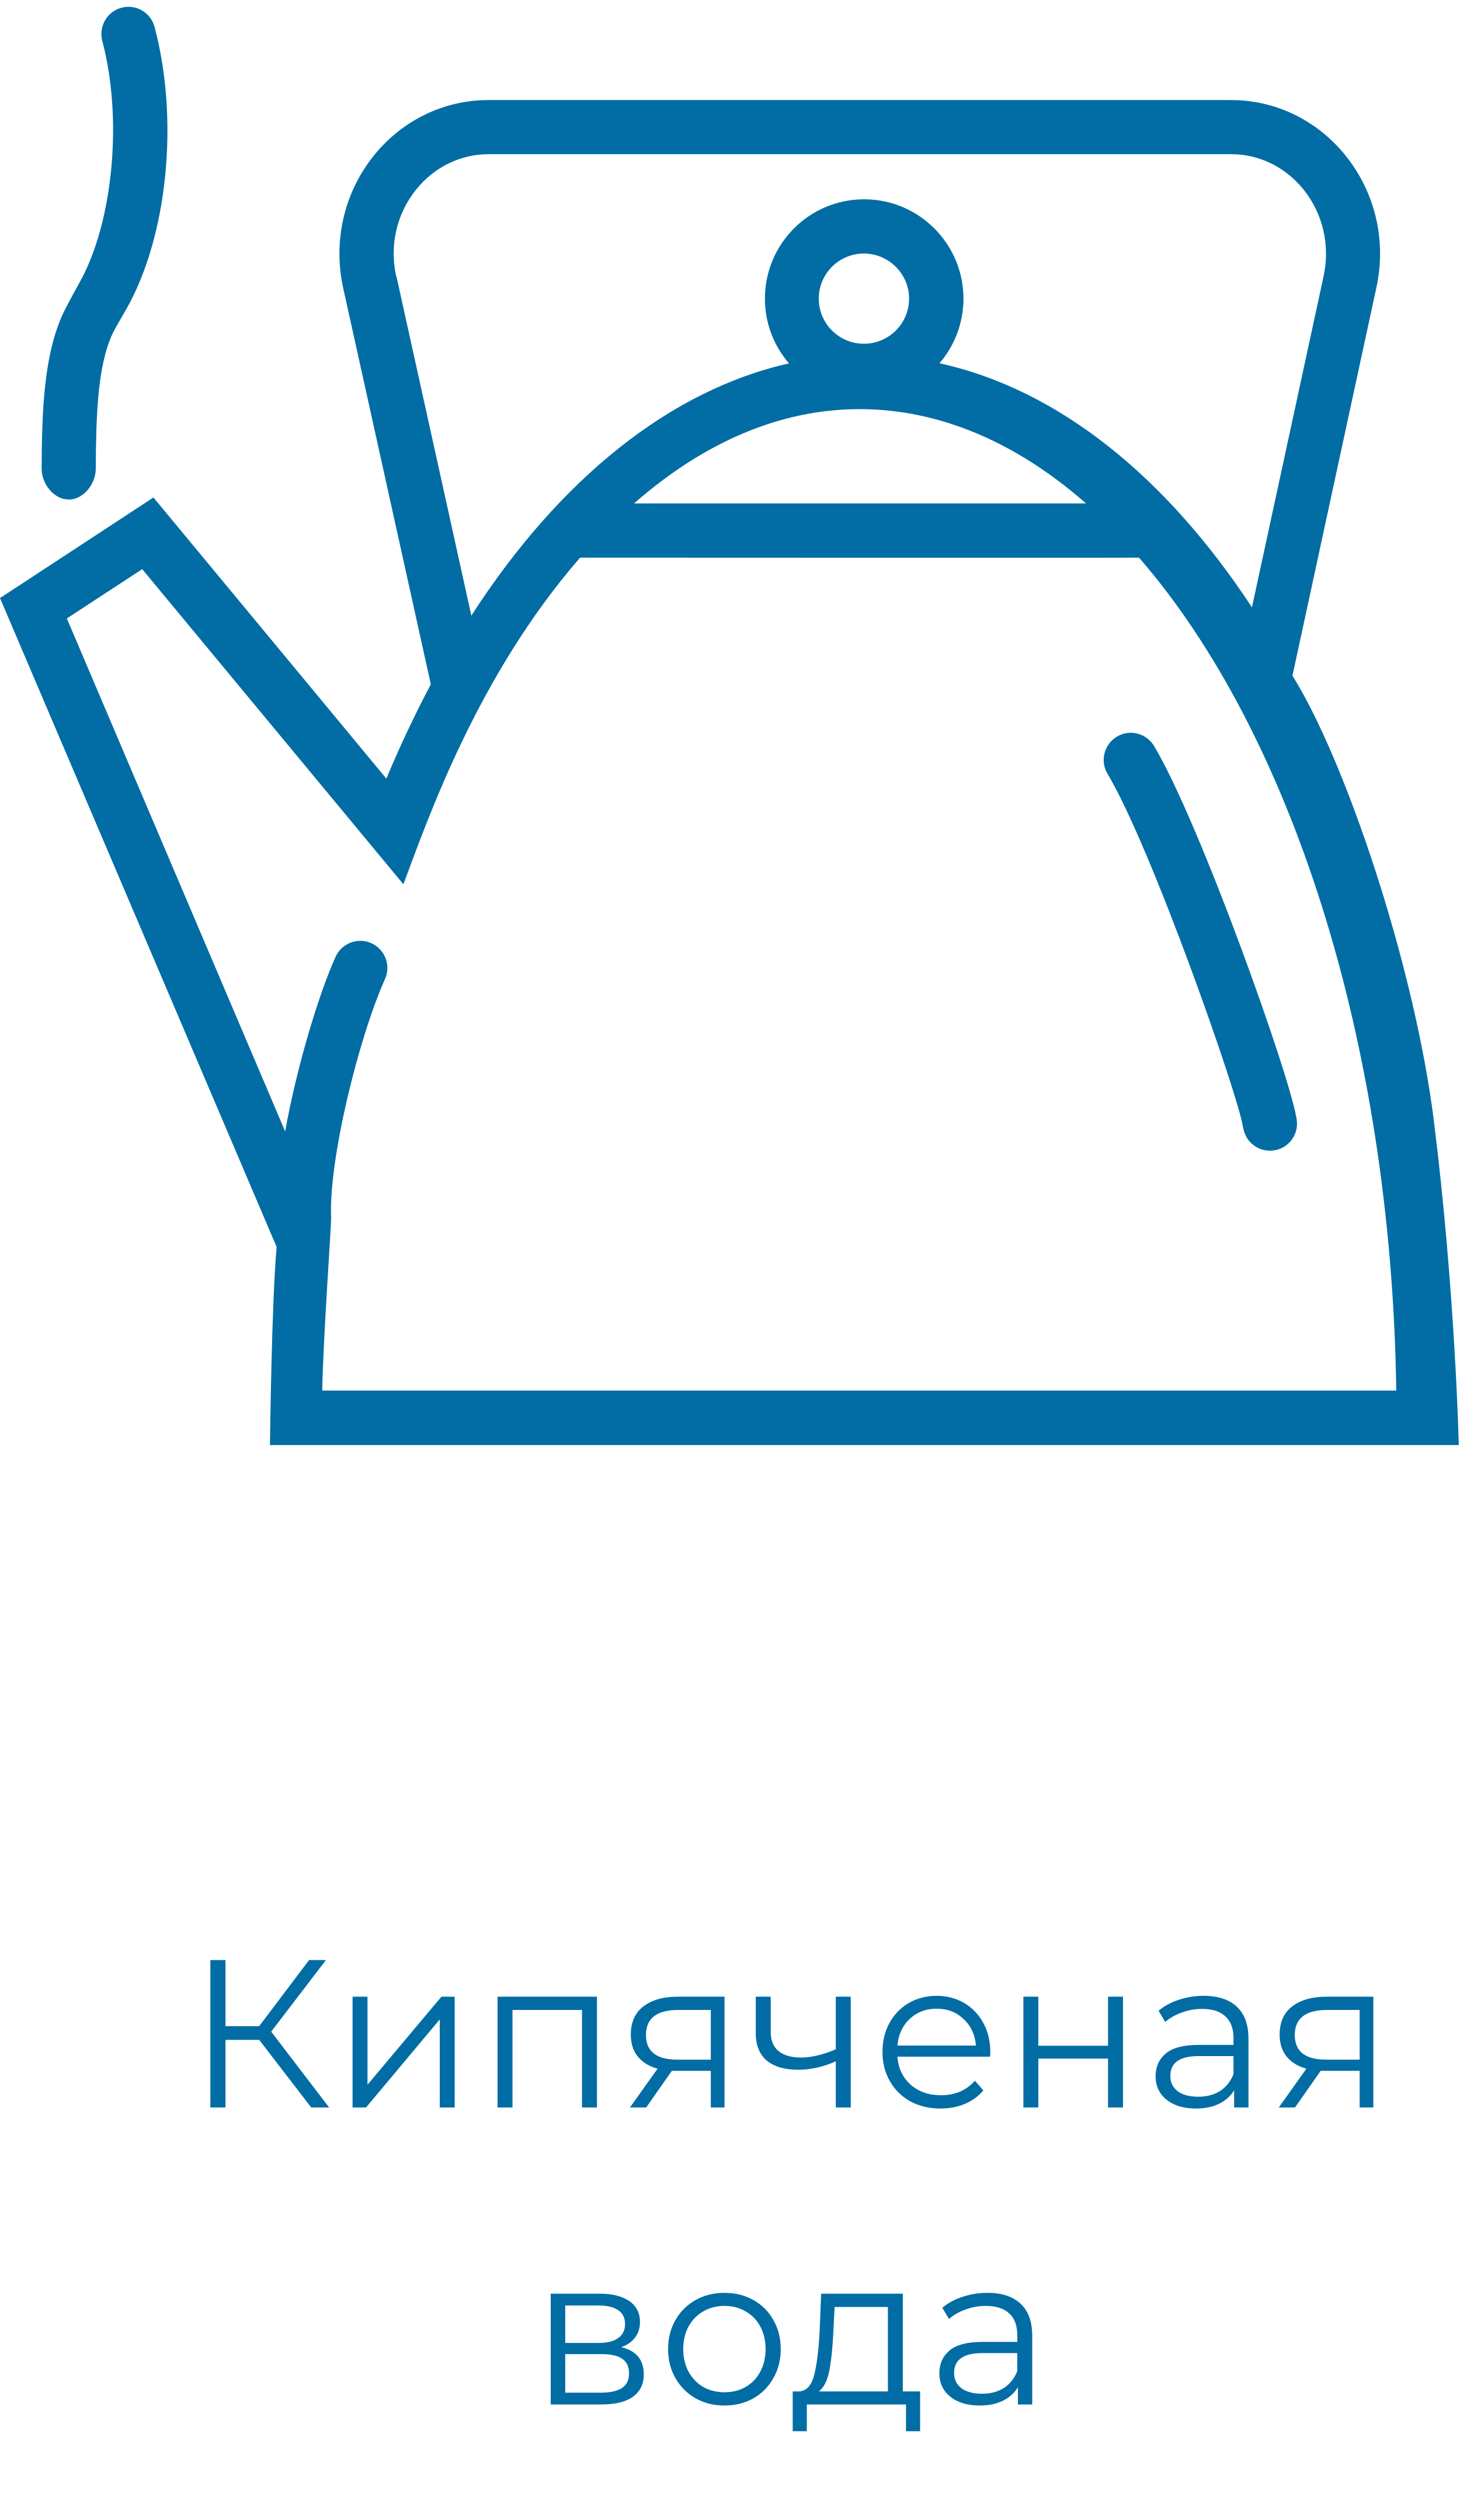 <svg width="118" height="202" viewBox="0 0 118 202" fill="none" xmlns="http://www.w3.org/2000/svg">
<path d="M20.948 164.834H18.225V170.297H17V158.383H18.225V163.727H20.948L24.982 158.383H26.344L21.919 164.17L26.599 170.297H25.152L20.948 164.834ZM28.495 161.344H29.703V168.459L35.677 161.344H36.749V170.297H35.541V163.183L29.584 170.297H28.495V161.344ZM48.246 161.344V170.297H47.037V162.417H41.421V170.297H40.212V161.344H48.246ZM58.557 161.344V170.297H57.45V167.335H54.642H54.302L52.225 170.297H50.915L53.145 167.165C52.452 166.972 51.919 166.643 51.545 166.178C51.17 165.713 50.983 165.123 50.983 164.408C50.983 163.41 51.323 162.649 52.004 162.127C52.685 161.605 53.615 161.344 54.795 161.344H58.557ZM52.208 164.442C52.208 165.77 53.054 166.433 54.744 166.433H57.45V162.417H54.829C53.082 162.417 52.208 163.092 52.208 164.442ZM68.759 161.344V170.297H67.551V166.57C66.518 167.023 65.503 167.25 64.504 167.25C63.426 167.25 62.587 167.006 61.985 166.518C61.384 166.019 61.083 165.276 61.083 164.289V161.344H62.292V164.221C62.292 164.89 62.507 165.401 62.938 165.753C63.37 166.093 63.965 166.263 64.725 166.263C65.565 166.263 66.507 166.042 67.551 165.599V161.344H68.759ZM80.02 166.195H72.531C72.599 167.126 72.957 167.88 73.603 168.459C74.25 169.026 75.067 169.31 76.054 169.31C76.61 169.31 77.121 169.213 77.586 169.02C78.051 168.816 78.454 168.521 78.795 168.135L79.475 168.918C79.078 169.395 78.579 169.758 77.978 170.008C77.388 170.257 76.735 170.382 76.02 170.382C75.101 170.382 74.284 170.189 73.57 169.803C72.866 169.406 72.316 168.862 71.919 168.169C71.522 167.477 71.323 166.694 71.323 165.821C71.323 164.947 71.51 164.164 71.885 163.472C72.27 162.78 72.792 162.241 73.45 161.855C74.12 161.469 74.869 161.276 75.697 161.276C76.525 161.276 77.269 161.469 77.927 161.855C78.585 162.241 79.101 162.78 79.475 163.472C79.85 164.153 80.037 164.936 80.037 165.821L80.02 166.195ZM75.697 162.315C74.835 162.315 74.109 162.593 73.518 163.149C72.94 163.693 72.611 164.408 72.531 165.293H78.88C78.8 164.408 78.466 163.693 77.876 163.149C77.297 162.593 76.571 162.315 75.697 162.315ZM82.712 161.344H83.92V165.31H89.554V161.344H90.762V170.297H89.554V166.348H83.92V170.297H82.712V161.344ZM97.278 161.276C98.446 161.276 99.343 161.571 99.967 162.161C100.591 162.74 100.903 163.602 100.903 164.748V170.297H99.745V168.901C99.473 169.366 99.07 169.73 98.537 169.991C98.015 170.251 97.391 170.382 96.665 170.382C95.666 170.382 94.872 170.144 94.282 169.667C93.692 169.191 93.397 168.561 93.397 167.778C93.397 167.018 93.669 166.405 94.214 165.94C94.77 165.475 95.649 165.242 96.852 165.242H99.694V164.697C99.694 163.926 99.479 163.341 99.047 162.944C98.616 162.536 97.987 162.332 97.158 162.332C96.591 162.332 96.046 162.428 95.525 162.621C95.002 162.803 94.554 163.058 94.18 163.387L93.635 162.485C94.089 162.099 94.634 161.804 95.269 161.6C95.905 161.384 96.574 161.276 97.278 161.276ZM96.852 169.429C97.533 169.429 98.117 169.276 98.605 168.969C99.093 168.652 99.456 168.198 99.694 167.608V166.144H96.886C95.354 166.144 94.588 166.677 94.588 167.744C94.588 168.266 94.787 168.68 95.184 168.986C95.581 169.281 96.137 169.429 96.852 169.429ZM110.996 161.344V170.297H109.889V167.335H107.081H106.741L104.664 170.297H103.354L105.583 167.165C104.891 166.972 104.358 166.643 103.983 166.178C103.609 165.713 103.422 165.123 103.422 164.408C103.422 163.41 103.762 162.649 104.443 162.127C105.124 161.605 106.054 161.344 107.234 161.344H110.996ZM104.647 164.442C104.647 165.77 105.492 166.433 107.183 166.433H109.889V162.417H107.268C105.521 162.417 104.647 163.092 104.647 164.442ZM50.211 189.668C51.425 189.951 52.032 190.683 52.032 191.863C52.032 192.646 51.742 193.247 51.164 193.667C50.585 194.087 49.723 194.297 48.577 194.297H44.509V185.344H48.458C49.479 185.344 50.279 185.543 50.857 185.94C51.436 186.337 51.725 186.905 51.725 187.642C51.725 188.13 51.589 188.55 51.317 188.902C51.056 189.242 50.687 189.497 50.211 189.668ZM45.683 189.327H48.372C49.065 189.327 49.592 189.197 49.955 188.936C50.33 188.675 50.517 188.295 50.517 187.795C50.517 187.296 50.33 186.922 49.955 186.672C49.592 186.422 49.065 186.298 48.372 186.298H45.683V189.327ZM48.526 193.344C49.297 193.344 49.876 193.219 50.262 192.969C50.647 192.72 50.84 192.328 50.84 191.795C50.84 191.262 50.664 190.87 50.313 190.621C49.961 190.36 49.405 190.229 48.645 190.229H45.683V193.344H48.526ZM58.557 194.382C57.695 194.382 56.917 194.189 56.225 193.803C55.533 193.406 54.989 192.862 54.591 192.169C54.194 191.477 53.996 190.694 53.996 189.821C53.996 188.947 54.194 188.164 54.591 187.472C54.989 186.78 55.533 186.241 56.225 185.855C56.917 185.469 57.695 185.276 58.557 185.276C59.419 185.276 60.197 185.469 60.889 185.855C61.581 186.241 62.12 186.78 62.505 187.472C62.903 188.164 63.101 188.947 63.101 189.821C63.101 190.694 62.903 191.477 62.505 192.169C62.12 192.862 61.581 193.406 60.889 193.803C60.197 194.189 59.419 194.382 58.557 194.382ZM58.557 193.31C59.192 193.31 59.76 193.168 60.259 192.884C60.77 192.589 61.167 192.175 61.45 191.642C61.734 191.109 61.876 190.501 61.876 189.821C61.876 189.14 61.734 188.533 61.45 188C61.167 187.466 60.77 187.058 60.259 186.774C59.76 186.479 59.192 186.332 58.557 186.332C57.922 186.332 57.349 186.479 56.838 186.774C56.339 187.058 55.942 187.466 55.647 188C55.363 188.533 55.221 189.14 55.221 189.821C55.221 190.501 55.363 191.109 55.647 191.642C55.942 192.175 56.339 192.589 56.838 192.884C57.349 193.168 57.922 193.31 58.557 193.31ZM74.365 193.242V196.458H73.225V194.297H65.209V196.458H64.068V193.242H64.579C65.18 193.208 65.589 192.765 65.804 191.914C66.02 191.063 66.167 189.872 66.247 188.34L66.366 185.344H72.969V193.242H74.365ZM67.353 188.408C67.296 189.679 67.189 190.728 67.03 191.557C66.871 192.374 66.587 192.935 66.179 193.242H71.761V186.417H67.455L67.353 188.408ZM79.801 185.276C80.969 185.276 81.866 185.571 82.49 186.161C83.114 186.74 83.426 187.602 83.426 188.748V194.297H82.269V192.901C81.996 193.366 81.593 193.73 81.06 193.991C80.538 194.251 79.914 194.382 79.188 194.382C78.189 194.382 77.395 194.144 76.805 193.667C76.215 193.191 75.92 192.561 75.92 191.778C75.92 191.018 76.192 190.405 76.737 189.94C77.293 189.475 78.172 189.242 79.375 189.242H82.218V188.697C82.218 187.926 82.002 187.341 81.571 186.944C81.14 186.536 80.51 186.332 79.681 186.332C79.114 186.332 78.57 186.428 78.048 186.621C77.526 186.803 77.078 187.058 76.703 187.387L76.158 186.485C76.612 186.099 77.157 185.804 77.792 185.6C78.428 185.384 79.097 185.276 79.801 185.276ZM79.375 193.429C80.056 193.429 80.64 193.276 81.128 192.969C81.616 192.652 81.979 192.198 82.218 191.608V190.144H79.409C77.877 190.144 77.112 190.677 77.112 191.744C77.112 192.266 77.31 192.68 77.707 192.986C78.104 193.281 78.66 193.429 79.375 193.429Z" fill="#016DA4"/>
<path d="M100.456 91.068C100.166 88.771 93.097 68.53 89.512 62.529C88.892 61.49 89.232 60.152 90.271 59.523C91.309 58.904 92.647 59.243 93.276 60.282C97.011 66.533 104.42 87.393 104.81 90.529C104.96 91.727 104.111 92.825 102.912 92.965C101.714 93.115 100.616 92.266 100.466 91.058L100.456 91.068Z" fill="#016DA4"/>
<path d="M26.043 112.376C26.103 108.472 26.782 98.865 26.762 98.466C26.542 93.753 28.979 83.897 31.116 79.114C31.615 78.015 31.116 76.717 30.017 76.218C28.919 75.719 27.621 76.218 27.121 77.316C25.753 80.362 23.996 86.154 23.047 91.426L5.402 49.975L11.494 45.991L32.603 71.455C34.581 66.182 38.575 54.619 46.883 45.062C46.883 45.062 91.929 45.083 92.058 45.062C104.211 59.053 112.439 83.907 112.849 112.366H26.033L26.043 112.376ZM66.175 24.133C66.175 22.115 67.813 20.488 69.82 20.488C71.827 20.488 73.475 22.125 73.475 24.133C73.475 26.14 71.837 27.777 69.82 27.777C67.803 27.777 66.175 26.14 66.175 24.133ZM69.461 33.06C76.001 33.06 82.203 35.796 87.775 40.679H51.247C56.889 35.726 63.09 33.06 69.461 33.06ZM32.024 22.345C31.465 19.839 32.054 17.272 33.642 15.305C35.1 13.498 37.227 12.459 39.474 12.459H99.518C101.764 12.459 103.881 13.498 105.339 15.295C106.917 17.252 107.516 19.809 106.977 22.315L101.185 49.077C94.235 38.512 85.548 31.472 75.931 29.355C77.14 27.947 77.869 26.12 77.869 24.133C77.869 19.709 74.274 16.104 69.84 16.104C65.406 16.104 61.822 19.709 61.822 24.133C61.822 26.13 62.551 27.957 63.769 29.365C54.233 31.502 45.255 38.642 38.096 49.746L32.044 22.345H32.024ZM104.461 54.589L111.241 23.244C112.07 19.439 111.151 15.545 108.734 12.549C106.438 9.713 103.083 8.085 99.508 8.085H39.464C35.879 8.085 32.504 9.723 30.217 12.569C27.8 15.575 26.902 19.489 27.741 23.294L34.82 55.298C33.552 57.694 32.344 60.241 31.226 62.917L12.402 40.2L0 48.328L22.358 100.763C21.949 105.276 21.819 116.77 21.819 116.77H117.901C117.901 116.77 117.622 104.457 115.894 90.617C114.307 77.925 108.695 61.339 104.451 54.589H104.461Z" fill="#016DA4"/>
<path d="M5.552 40.36H5.542C4.334 40.36 3.355 39.072 3.365 37.854C3.385 33.27 3.535 28.727 5.092 25.342C5.402 24.683 6.311 23.035 6.441 22.805C9.147 17.962 9.936 9.574 8.268 3.313C7.958 2.145 8.647 0.937 9.816 0.627C10.974 0.308 12.182 1.007 12.492 2.175C14.479 9.654 13.56 18.991 10.255 24.902C10.105 25.162 9.286 26.54 9.067 27.029C7.868 29.626 7.759 33.8 7.739 37.884C7.739 39.092 6.75 40.37 5.552 40.37V40.36Z" fill="#016DA4"/>
</svg>
